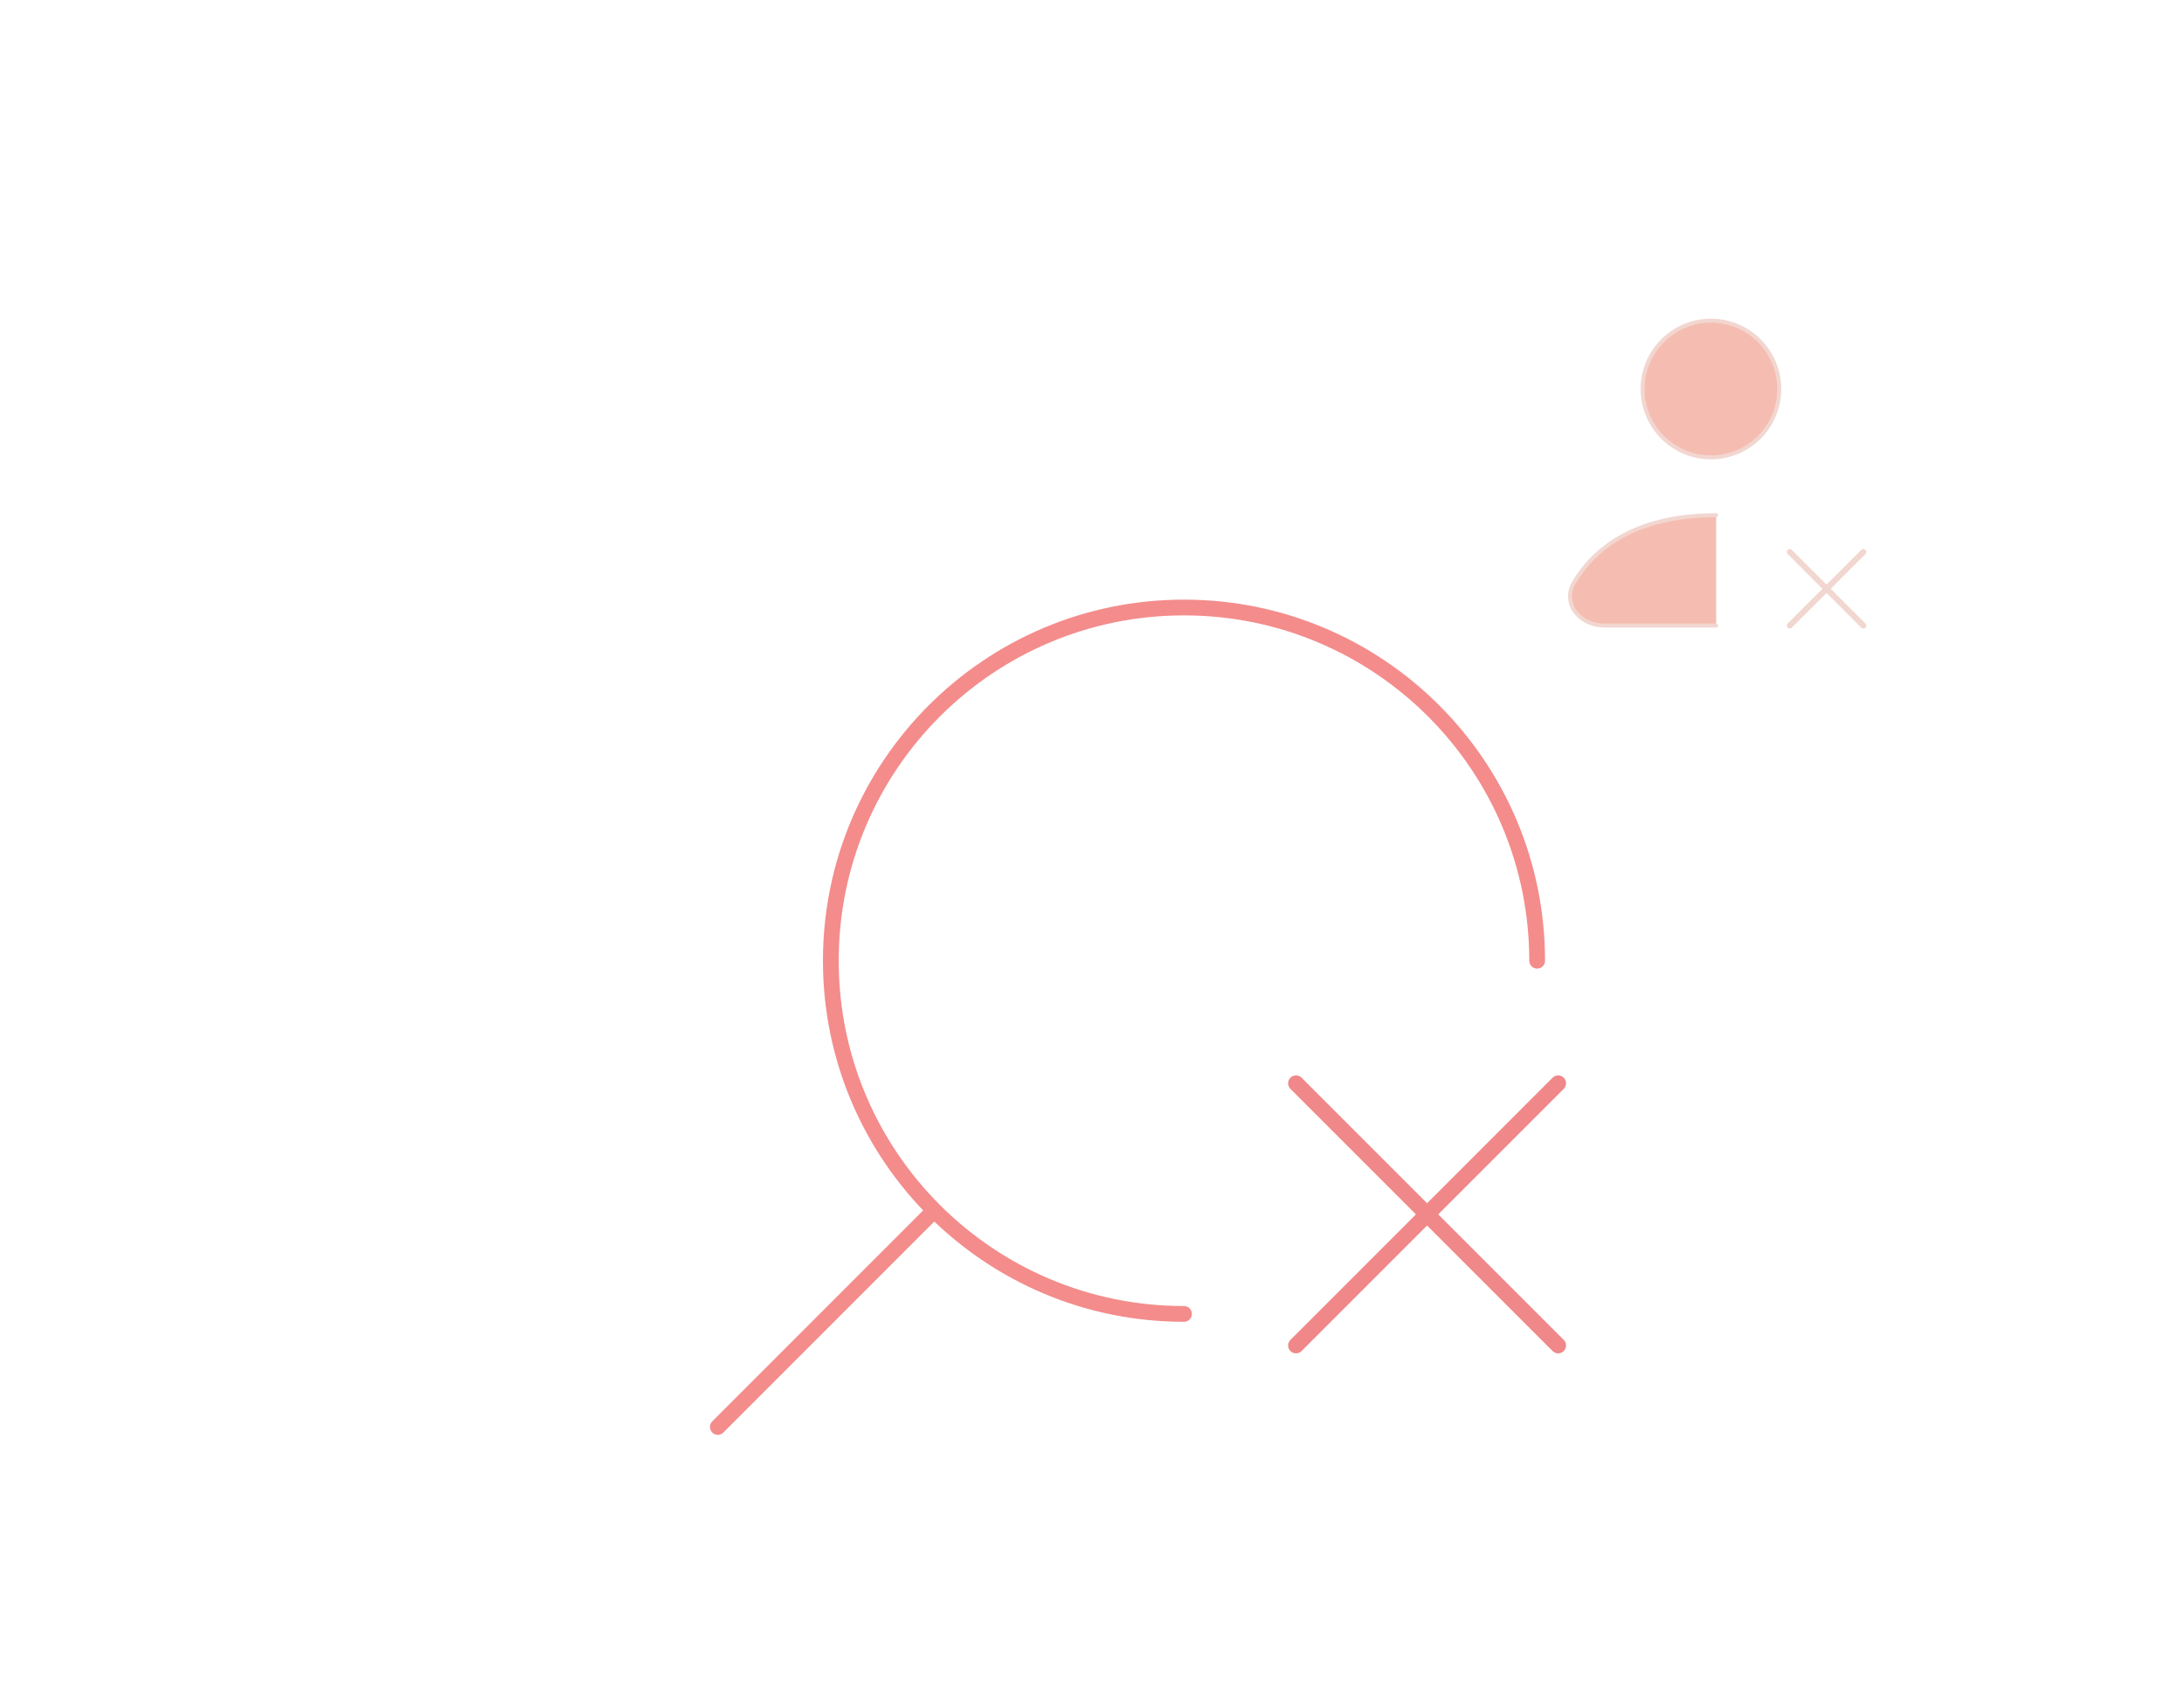 <svg width="554" height="430" viewBox="0 0 554 430" fill="none" xmlns="http://www.w3.org/2000/svg">
<path d="M182.083 361.917L235.833 308.167M389.917 243.667C389.917 194.191 349.809 154.083 300.333 154.083C250.858 154.083 210.75 194.191 210.75 243.667C210.75 293.143 250.858 333.25 300.333 333.25" stroke="#E70000" stroke-opacity="0.45" stroke-width="4" stroke-linecap="round" stroke-linejoin="round"/>
<path d="M395.25 274.75L328.75 341.25" stroke="#F08889" stroke-width="4" stroke-linecap="round" stroke-linejoin="round"/>
<path d="M328.75 274.75L395.25 341.25" stroke="#F08889" stroke-width="4" stroke-linecap="round" stroke-linejoin="round"/>
<path d="M434 116C443.573 116 451.333 108.24 451.333 98.667C451.333 89.094 443.573 81.334 434 81.334C424.427 81.334 416.667 89.094 416.667 98.667C416.667 108.24 424.427 116 434 116Z" fill="#F5BDB2" stroke="#F2D6D0" stroke-linecap="round" stroke-linejoin="round"/>
<path d="M435.333 158.667H407.064C400.774 158.667 396.08 153.121 399.285 147.709C403.933 139.858 413.943 130.667 435.333 130.667" fill="#F5BDB2"/>
<path d="M435.333 158.667H407.064C400.774 158.667 396.08 153.121 399.285 147.709C403.933 139.858 413.943 130.667 435.333 130.667" stroke="#F2D6D0" stroke-linecap="round" stroke-linejoin="round"/>
<path d="M472.667 158.667L454 140" stroke="#F2D6D0" stroke-width="1.5" stroke-linecap="round" stroke-linejoin="round"/>
<path d="M454 158.667L472.667 140" stroke="#F2D6D0" stroke-width="1.5" stroke-linecap="round" stroke-linejoin="round"/>
</svg>
